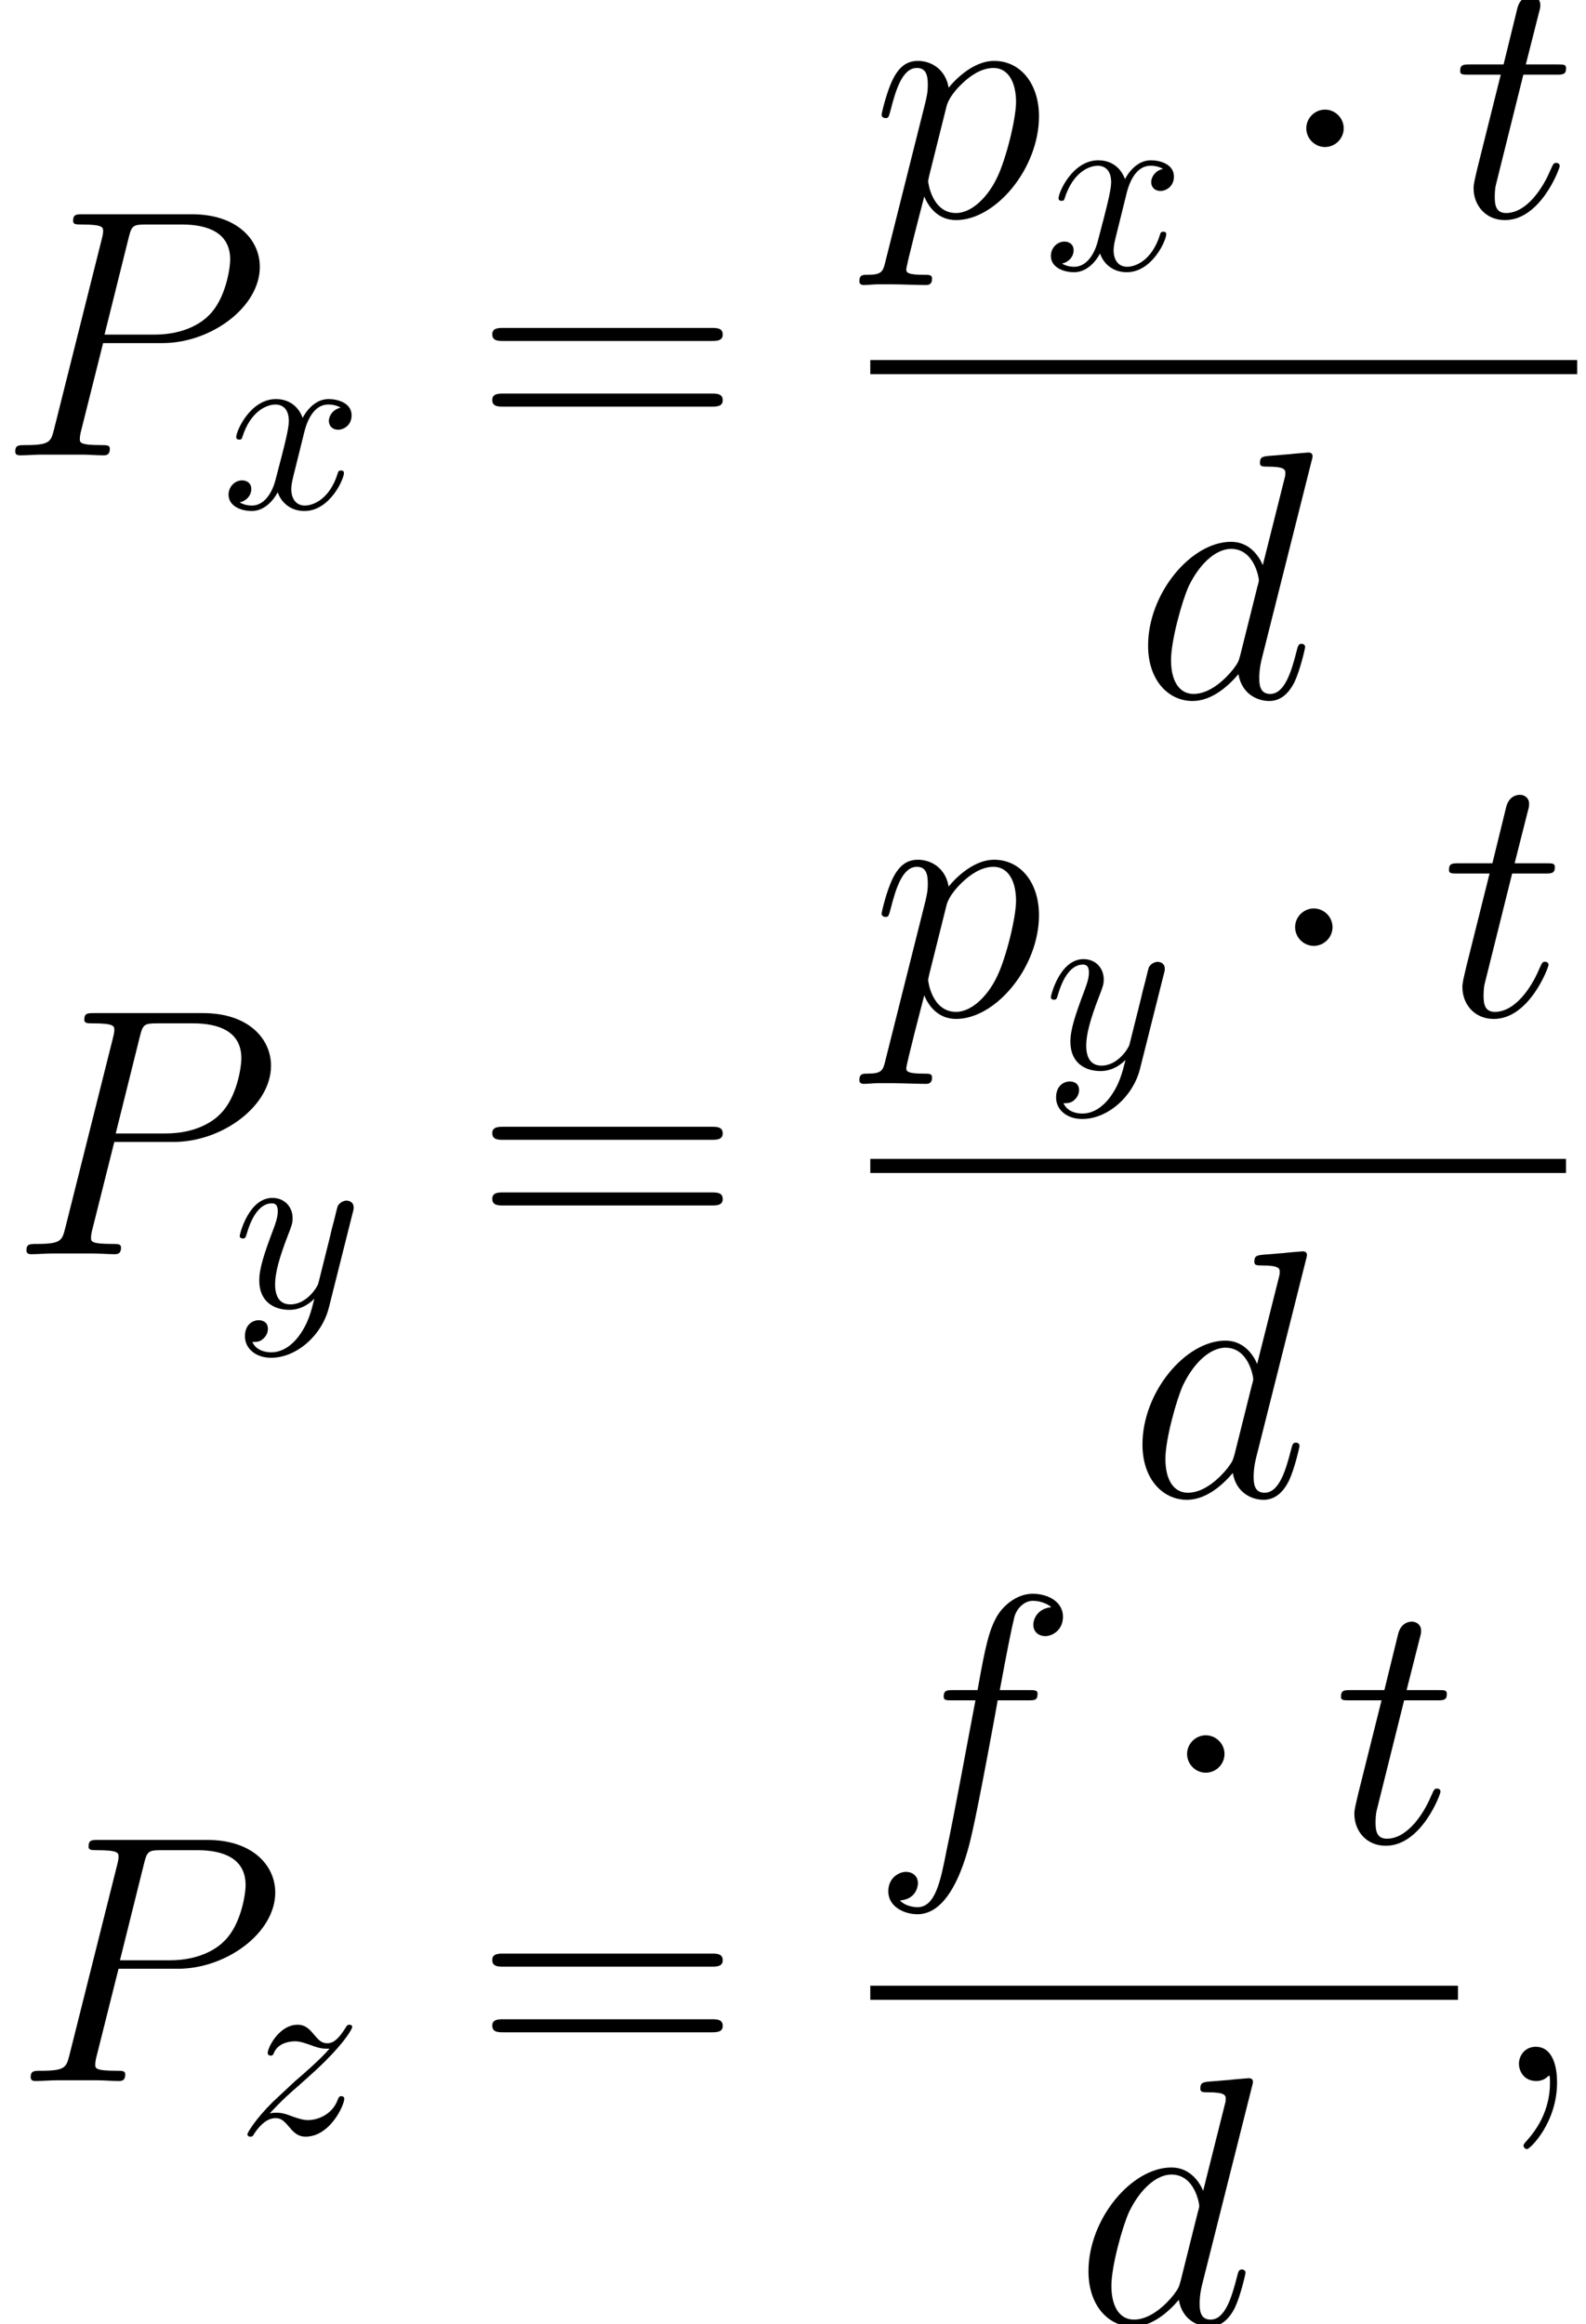 <?xml version='1.0' encoding='ISO-8859-1'?>
<!DOCTYPE svg PUBLIC "-//W3C//DTD SVG 1.1//EN" "http://www.w3.org/Graphics/SVG/1.1/DTD/svg11.dtd">
<!-- This file was generated by dvisvgm 1.2.2 (x86_64-pc-linux-gnu) -->
<!-- Mon Feb 26 10:55:10 2018 -->
<svg height='91.823pt' version='1.1' viewBox='201.336 78.705 62.662 91.823' width='62.662pt' xmlns='http://www.w3.org/2000/svg' xmlns:xlink='http://www.w3.org/1999/xlink'>
<defs>
<path d='M2.73 0.056C2.73 -0.756 2.464 -1.358 1.89 -1.358C1.442 -1.358 1.218 -0.994 1.218 -0.686S1.428 0 1.904 0C2.086 0 2.24 -0.056 2.366 -0.182C2.394 -0.21 2.408 -0.21 2.422 -0.21C2.45 -0.21 2.45 -0.014 2.45 0.056C2.45 0.518 2.366 1.428 1.554 2.338C1.4 2.506 1.4 2.534 1.4 2.562C1.4 2.632 1.47 2.702 1.54 2.702C1.652 2.702 2.73 1.666 2.73 0.056Z' id='g0-59'/>
<path d='M4.144 -4.452H6.496C8.428 -4.452 10.36 -5.88 10.36 -7.476C10.36 -8.568 9.436 -9.562 7.672 -9.562H3.346C3.08 -9.562 2.954 -9.562 2.954 -9.296C2.954 -9.156 3.08 -9.156 3.29 -9.156C4.144 -9.156 4.144 -9.044 4.144 -8.89C4.144 -8.862 4.144 -8.778 4.088 -8.568L2.198 -1.036C2.072 -0.546 2.044 -0.406 1.064 -0.406C0.798 -0.406 0.658 -0.406 0.658 -0.154C0.658 0 0.784 0 0.868 0C1.134 0 1.414 -0.028 1.68 -0.028H3.318C3.584 -0.028 3.878 0 4.144 0C4.256 0 4.41 0 4.41 -0.266C4.41 -0.406 4.284 -0.406 4.074 -0.406C3.234 -0.406 3.22 -0.504 3.22 -0.644C3.22 -0.714 3.234 -0.812 3.248 -0.882L4.144 -4.452ZM5.152 -8.61C5.278 -9.128 5.334 -9.156 5.88 -9.156H7.266C8.316 -9.156 9.184 -8.82 9.184 -7.77C9.184 -7.406 9.002 -6.216 8.358 -5.572C8.12 -5.32 7.448 -4.788 6.174 -4.788H4.2L5.152 -8.61Z' id='g0-80'/>
<path d='M7.042 -9.366C7.056 -9.422 7.084 -9.506 7.084 -9.576C7.084 -9.716 6.944 -9.716 6.916 -9.716C6.902 -9.716 6.216 -9.66 6.146 -9.646C5.908 -9.632 5.698 -9.604 5.446 -9.59C5.096 -9.562 4.998 -9.548 4.998 -9.296C4.998 -9.156 5.11 -9.156 5.306 -9.156C5.992 -9.156 6.006 -9.03 6.006 -8.89C6.006 -8.806 5.978 -8.694 5.964 -8.652L5.11 -5.25C4.956 -5.614 4.578 -6.174 3.85 -6.174C2.268 -6.174 0.56 -4.13 0.56 -2.058C0.56 -0.672 1.372 0.14 2.324 0.14C3.094 0.14 3.752 -0.462 4.144 -0.924C4.284 -0.098 4.942 0.14 5.362 0.14S6.118 -0.112 6.37 -0.616C6.594 -1.092 6.79 -1.946 6.79 -2.002C6.79 -2.072 6.734 -2.128 6.65 -2.128C6.524 -2.128 6.51 -2.058 6.454 -1.848C6.244 -1.022 5.978 -0.14 5.404 -0.14C4.998 -0.14 4.97 -0.504 4.97 -0.784C4.97 -0.84 4.97 -1.134 5.068 -1.526L7.042 -9.366ZM4.214 -1.666C4.144 -1.428 4.144 -1.4 3.948 -1.134C3.64 -0.742 3.024 -0.14 2.366 -0.14C1.792 -0.14 1.47 -0.658 1.47 -1.484C1.47 -2.254 1.904 -3.822 2.17 -4.41C2.646 -5.39 3.304 -5.894 3.85 -5.894C4.774 -5.894 4.956 -4.746 4.956 -4.634C4.956 -4.62 4.914 -4.438 4.9 -4.41L4.214 -1.666Z' id='g0-100'/>
<path d='M6.244 -5.628C6.524 -5.628 6.636 -5.628 6.636 -5.894C6.636 -6.034 6.524 -6.034 6.272 -6.034H5.138C5.404 -7.476 5.6 -8.47 5.712 -8.918C5.796 -9.254 6.09 -9.576 6.454 -9.576C6.748 -9.576 7.042 -9.45 7.182 -9.324C6.636 -9.268 6.468 -8.862 6.468 -8.624C6.468 -8.344 6.678 -8.176 6.944 -8.176C7.224 -8.176 7.644 -8.414 7.644 -8.946C7.644 -9.534 7.056 -9.856 6.44 -9.856C5.838 -9.856 5.25 -9.408 4.97 -8.862C4.718 -8.372 4.578 -7.868 4.256 -6.034H3.318C3.052 -6.034 2.912 -6.034 2.912 -5.782C2.912 -5.628 2.996 -5.628 3.276 -5.628H4.172C3.92 -4.326 3.346 -1.162 3.024 0.336C2.786 1.554 2.576 2.576 1.876 2.576C1.834 2.576 1.428 2.576 1.176 2.31C1.89 2.254 1.89 1.638 1.89 1.624C1.89 1.344 1.68 1.176 1.414 1.176C1.134 1.176 0.714 1.414 0.714 1.946C0.714 2.548 1.33 2.856 1.876 2.856C3.304 2.856 3.892 0.294 4.046 -0.406C4.298 -1.484 4.984 -5.208 5.054 -5.628H6.244Z' id='g0-102'/>
<path d='M0.602 1.778C0.504 2.198 0.448 2.31 -0.126 2.31C-0.294 2.31 -0.434 2.31 -0.434 2.576C-0.434 2.604 -0.42 2.716 -0.266 2.716C-0.084 2.716 0.112 2.688 0.294 2.688H0.896C1.19 2.688 1.904 2.716 2.198 2.716C2.282 2.716 2.45 2.716 2.45 2.464C2.45 2.31 2.352 2.31 2.114 2.31C1.47 2.31 1.428 2.212 1.428 2.1C1.428 1.932 2.058 -0.476 2.142 -0.798C2.296 -0.406 2.674 0.14 3.402 0.14C4.984 0.14 6.692 -1.918 6.692 -3.976C6.692 -5.264 5.964 -6.174 4.914 -6.174C4.018 -6.174 3.262 -5.306 3.108 -5.11C2.996 -5.81 2.45 -6.174 1.89 -6.174C1.484 -6.174 1.162 -5.978 0.896 -5.446C0.644 -4.942 0.448 -4.088 0.448 -4.032S0.504 -3.906 0.602 -3.906C0.714 -3.906 0.728 -3.92 0.812 -4.242C1.022 -5.068 1.288 -5.894 1.848 -5.894C2.17 -5.894 2.282 -5.67 2.282 -5.25C2.282 -4.914 2.24 -4.774 2.184 -4.522L0.602 1.778ZM3.024 -4.368C3.122 -4.76 3.514 -5.166 3.738 -5.362C3.892 -5.502 4.354 -5.894 4.886 -5.894C5.502 -5.894 5.782 -5.278 5.782 -4.55C5.782 -3.878 5.39 -2.296 5.04 -1.568C4.69 -0.812 4.046 -0.14 3.402 -0.14C2.45 -0.14 2.296 -1.344 2.296 -1.4C2.296 -1.442 2.324 -1.554 2.338 -1.624L3.024 -4.368Z' id='g0-112'/>
<path d='M2.814 -5.628H4.102C4.368 -5.628 4.508 -5.628 4.508 -5.88C4.508 -6.034 4.424 -6.034 4.144 -6.034H2.912L3.43 -8.078C3.486 -8.274 3.486 -8.302 3.486 -8.4C3.486 -8.624 3.304 -8.75 3.122 -8.75C3.01 -8.75 2.688 -8.708 2.576 -8.26L2.03 -6.034H0.714C0.434 -6.034 0.308 -6.034 0.308 -5.768C0.308 -5.628 0.406 -5.628 0.672 -5.628H1.918L0.994 -1.932C0.882 -1.442 0.84 -1.302 0.84 -1.12C0.84 -0.462 1.302 0.14 2.086 0.14C3.5 0.14 4.256 -1.904 4.256 -2.002C4.256 -2.086 4.2 -2.128 4.116 -2.128C4.088 -2.128 4.032 -2.128 4.004 -2.072C3.99 -2.058 3.976 -2.044 3.878 -1.82C3.584 -1.12 2.94 -0.14 2.128 -0.14C1.708 -0.14 1.68 -0.49 1.68 -0.798C1.68 -0.812 1.68 -1.078 1.722 -1.246L2.814 -5.628Z' id='g0-116'/>
<path d='M3.273 -2.96C3.332 -3.214 3.557 -4.116 4.243 -4.116C4.292 -4.116 4.528 -4.116 4.733 -3.989C4.459 -3.94 4.263 -3.695 4.263 -3.459C4.263 -3.303 4.371 -3.116 4.635 -3.116C4.851 -3.116 5.165 -3.293 5.165 -3.685C5.165 -4.194 4.586 -4.332 4.253 -4.332C3.685 -4.332 3.342 -3.812 3.224 -3.587C2.979 -4.234 2.45 -4.332 2.166 -4.332C1.147 -4.332 0.588 -3.067 0.588 -2.822C0.588 -2.724 0.686 -2.724 0.706 -2.724C0.784 -2.724 0.813 -2.744 0.833 -2.832C1.166 -3.871 1.813 -4.116 2.146 -4.116C2.332 -4.116 2.675 -4.028 2.675 -3.459C2.675 -3.156 2.509 -2.499 2.146 -1.127C1.989 -0.519 1.646 -0.108 1.215 -0.108C1.156 -0.108 0.931 -0.108 0.725 -0.235C0.97 -0.284 1.186 -0.49 1.186 -0.764C1.186 -1.029 0.97 -1.107 0.823 -1.107C0.529 -1.107 0.284 -0.853 0.284 -0.539C0.284 -0.088 0.774 0.108 1.205 0.108C1.852 0.108 2.205 -0.578 2.234 -0.637C2.352 -0.274 2.705 0.108 3.293 0.108C4.302 0.108 4.861 -1.156 4.861 -1.401C4.861 -1.499 4.773 -1.499 4.743 -1.499C4.655 -1.499 4.635 -1.46 4.616 -1.392C4.292 -0.343 3.626 -0.108 3.312 -0.108C2.93 -0.108 2.773 -0.421 2.773 -0.755C2.773 -0.97 2.832 -1.186 2.94 -1.617L3.273 -2.96Z' id='g1-120'/>
<path d='M4.763 -3.734C4.802 -3.871 4.802 -3.891 4.802 -3.959C4.802 -4.136 4.665 -4.224 4.518 -4.224C4.42 -4.224 4.263 -4.165 4.175 -4.018C4.155 -3.969 4.077 -3.665 4.038 -3.489C3.969 -3.234 3.9 -2.969 3.842 -2.705L3.401 -0.941C3.361 -0.794 2.94 -0.108 2.293 -0.108C1.793 -0.108 1.686 -0.539 1.686 -0.902C1.686 -1.352 1.852 -1.96 2.185 -2.822C2.342 -3.224 2.381 -3.332 2.381 -3.528C2.381 -3.969 2.068 -4.332 1.578 -4.332C0.647 -4.332 0.284 -2.911 0.284 -2.822C0.284 -2.724 0.382 -2.724 0.402 -2.724C0.5 -2.724 0.51 -2.744 0.559 -2.901C0.823 -3.822 1.215 -4.116 1.548 -4.116C1.627 -4.116 1.793 -4.116 1.793 -3.802C1.793 -3.557 1.695 -3.303 1.627 -3.116C1.235 -2.078 1.058 -1.519 1.058 -1.058C1.058 -0.186 1.676 0.108 2.254 0.108C2.636 0.108 2.969 -0.059 3.244 -0.333C3.116 0.176 2.999 0.657 2.607 1.176C2.352 1.509 1.98 1.793 1.529 1.793C1.392 1.793 0.951 1.764 0.784 1.382C0.941 1.382 1.068 1.382 1.205 1.264C1.303 1.176 1.401 1.049 1.401 0.862C1.401 0.559 1.137 0.519 1.039 0.519C0.813 0.519 0.49 0.676 0.49 1.156C0.49 1.646 0.921 2.009 1.529 2.009C2.538 2.009 3.548 1.117 3.822 0.01L4.763 -3.734Z' id='g1-121'/>
<path d='M1.303 -0.813C1.833 -1.382 2.117 -1.627 2.47 -1.931C2.47 -1.94 3.077 -2.46 3.43 -2.813C4.361 -3.724 4.577 -4.194 4.577 -4.234C4.577 -4.332 4.488 -4.332 4.469 -4.332C4.4 -4.332 4.371 -4.312 4.322 -4.224C4.028 -3.753 3.822 -3.597 3.587 -3.597S3.234 -3.744 3.087 -3.91C2.901 -4.136 2.734 -4.332 2.411 -4.332C1.676 -4.332 1.225 -3.42 1.225 -3.214C1.225 -3.165 1.254 -3.107 1.343 -3.107S1.45 -3.156 1.47 -3.214C1.656 -3.665 2.225 -3.675 2.303 -3.675C2.509 -3.675 2.695 -3.606 2.92 -3.528C3.312 -3.381 3.42 -3.381 3.675 -3.381C3.322 -2.96 2.499 -2.254 2.313 -2.097L1.431 -1.274C0.764 -0.617 0.421 -0.059 0.421 0.01C0.421 0.108 0.519 0.108 0.539 0.108C0.617 0.108 0.637 0.088 0.696 -0.02C0.921 -0.363 1.215 -0.627 1.529 -0.627C1.754 -0.627 1.852 -0.539 2.097 -0.255C2.264 -0.049 2.44 0.108 2.724 0.108C3.695 0.108 4.263 -1.137 4.263 -1.401C4.263 -1.45 4.224 -1.499 4.145 -1.499C4.057 -1.499 4.038 -1.441 4.008 -1.372C3.783 -0.735 3.156 -0.549 2.832 -0.549C2.636 -0.549 2.46 -0.608 2.254 -0.676C1.921 -0.804 1.774 -0.843 1.568 -0.843C1.548 -0.843 1.392 -0.843 1.303 -0.813Z' id='g1-122'/>
<path d='M9.45 -4.536C9.646 -4.536 9.898 -4.536 9.898 -4.788C9.898 -5.054 9.66 -5.054 9.45 -5.054H1.204C1.008 -5.054 0.756 -5.054 0.756 -4.802C0.756 -4.536 0.994 -4.536 1.204 -4.536H9.45ZM9.45 -1.932C9.646 -1.932 9.898 -1.932 9.898 -2.184C9.898 -2.45 9.66 -2.45 9.45 -2.45H1.204C1.008 -2.45 0.756 -2.45 0.756 -2.198C0.756 -1.932 0.994 -1.932 1.204 -1.932H9.45Z' id='g2-61'/>
<path d='M2.688 -3.5C2.688 -3.906 2.352 -4.242 1.946 -4.242S1.204 -3.906 1.204 -3.5S1.54 -2.758 1.946 -2.758S2.688 -3.094 2.688 -3.5Z' id='g3-1'/>
</defs>
<g id='page1' transform='matrix(0.996 0 0 0.996 0 0)'>
<use x='202.091' xlink:href='#g0-80' y='97.082'/>
<use x='210.927' xlink:href='#g1-120' y='99.182'/>
<use x='220.916' xlink:href='#g2-61' y='97.082'/>
<use x='236.667' xlink:href='#g0-112' y='87.611'/>
<use x='243.547' xlink:href='#g1-120' y='89.711'/>
<use x='252.759' xlink:href='#g3-1' y='87.611'/>
<use x='259.759' xlink:href='#g0-116' y='87.611'/>
<rect height='0.56' width='28.042' x='236.667' y='93.302'/>
<use x='247.127' xlink:href='#g0-100' y='106.686'/>
<use x='202.535' xlink:href='#g0-80' y='128.768'/>
<use x='211.371' xlink:href='#g1-121' y='130.868'/>
<use x='220.916' xlink:href='#g2-61' y='128.768'/>
<use x='236.667' xlink:href='#g0-112' y='119.297'/>
<use x='243.547' xlink:href='#g1-121' y='121.397'/>
<use x='252.315' xlink:href='#g3-1' y='119.297'/>
<use x='259.315' xlink:href='#g0-116' y='119.297'/>
<rect height='0.56' width='27.598' x='236.667' y='124.988'/>
<use x='246.904' xlink:href='#g0-100' y='138.371'/>
<use x='202.703' xlink:href='#g0-80' y='161.564'/>
<use x='211.539' xlink:href='#g1-122' y='163.664'/>
<use x='220.916' xlink:href='#g2-61' y='161.564'/>
<use x='236.667' xlink:href='#g0-102' y='152.093'/>
<use x='248.03' xlink:href='#g3-1' y='152.093'/>
<use x='255.03' xlink:href='#g0-116' y='152.093'/>
<rect height='0.56' width='23.313' x='236.667' y='157.784'/>
<use x='244.762' xlink:href='#g0-100' y='171.168'/>
<use x='261.18' xlink:href='#g0-59' y='161.564'/>
</g>
</svg>
